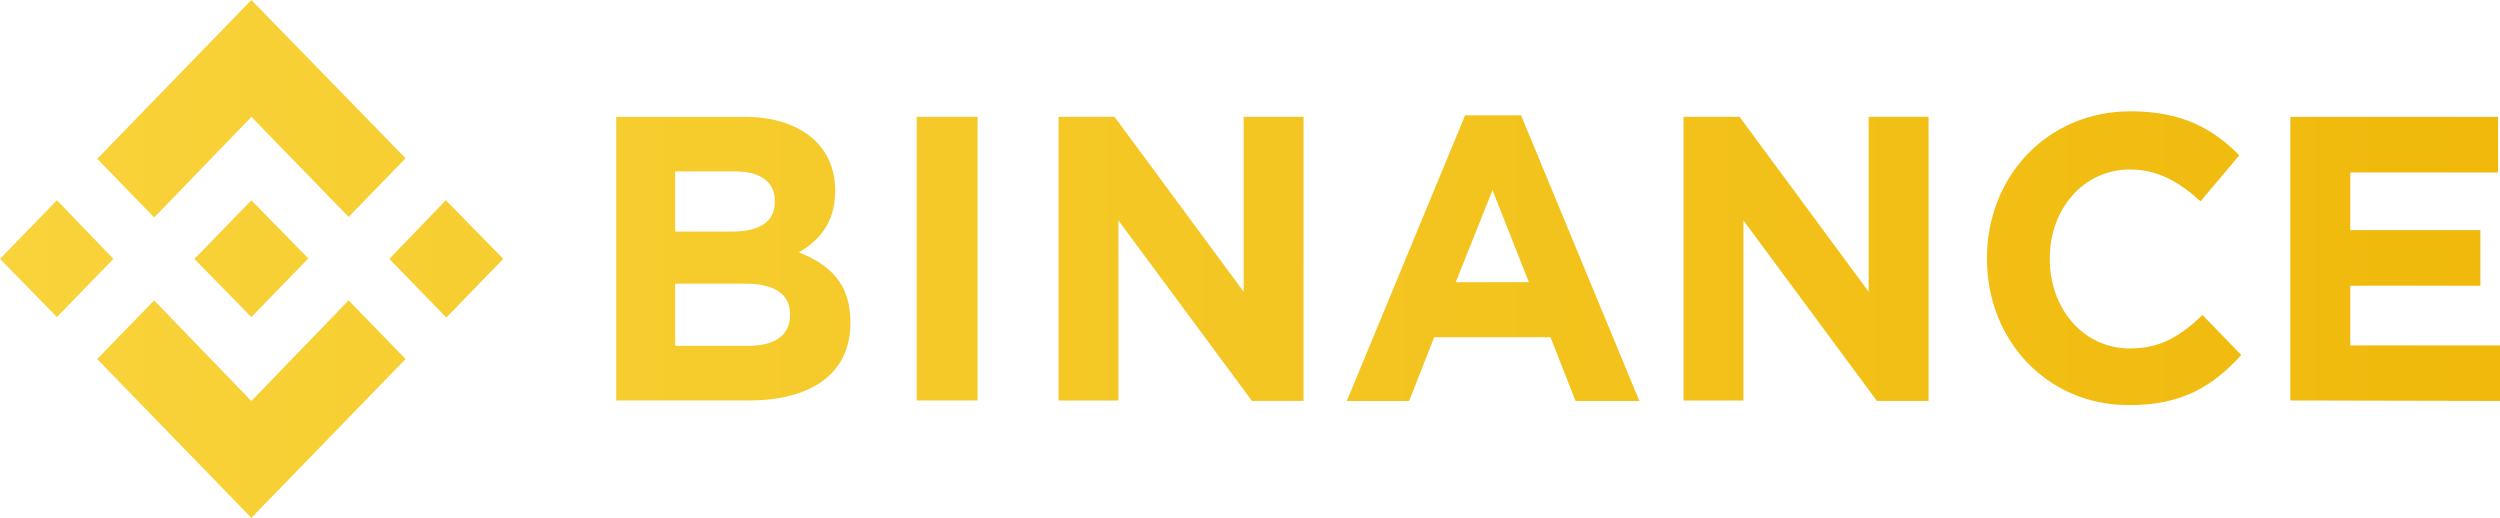<svg xmlns="http://www.w3.org/2000/svg" width="140" height="29" fill="none"><path fill="url(#a)" d="m6.35 14.498-3.16 3.255L0 14.498l3.19-3.285 3.16 3.285Zm7.727-7.959 5.446 5.609 3.19-3.285L14.076 0 5.446 8.893l3.19 3.285 5.445-5.635-.004-.004Zm10.888 4.674-3.16 3.285 3.19 3.285 3.189-3.285-3.216-3.285h-.003ZM14.077 22.457l-5.445-5.635-3.19 3.285L14.077 29l8.635-8.893-3.19-3.285-5.445 5.635Zm0-4.7 3.19-3.285-3.19-3.255-3.19 3.285 3.19 3.254Zm33.545.34v-.057c0-2.123-1.099-3.201-2.888-3.909 1.099-.624 2.036-1.642 2.036-3.425v-.057c0-2.49-1.952-4.106-5.086-4.106h-7.176v15.884h7.341c3.491.026 5.773-1.446 5.773-4.334v.004ZM43.39 11.3c0 1.189-.933 1.67-2.447 1.67h-3.135V9.6h3.355c1.43 0 2.227.594 2.227 1.642v.057Zm.852 6.343c0 1.188-.907 1.726-2.392 1.726h-4.042v-3.482h3.932c1.73 0 2.503.65 2.503 1.726v.03Zm10.502 4.814V6.539h-3.41v15.888h3.41v.03Zm18.255 0V6.539h-3.354v9.798L62.412 6.54h-3.134v15.888h3.355V12.345l7.477 10.108h2.888v.004Zm18.807 0-6.626-16h-3.134l-6.625 16h3.49l1.404-3.569h6.515l1.404 3.569h3.575-.003Zm-6.188-6.653H81.52l2.061-5.155 2.036 5.155Zm22.381 6.653V6.539h-3.354v9.798L97.412 6.54h-3.134v15.888h3.355V12.345l7.477 10.108h2.888v.004Zm17.513-2.577-2.171-2.237c-1.209 1.131-2.282 1.87-4.068 1.87-2.638 0-4.483-2.267-4.483-4.985v-.083c0-2.717 1.87-4.954 4.483-4.954 1.54 0 2.748.681 3.957 1.783l2.172-2.577c-1.429-1.446-3.16-2.464-6.078-2.464-4.729 0-8.054 3.709-8.054 8.212v.057c0 4.56 3.38 8.182 7.918 8.182 2.969.026 4.73-1.049 6.324-2.804ZM140 22.457v-3.115h-8.385v-3.341h7.286v-3.115h-7.286V9.658h8.275V6.543h-11.63v15.884l11.74.026v.004Z"/><defs><linearGradient id="a" x1="0" x2="140.004" y1="14.498" y2="14.498" gradientUnits="userSpaceOnUse"><stop stop-color="#F8D33A"/><stop offset="1" stop-color="#F0B90B"/></linearGradient></defs></svg>